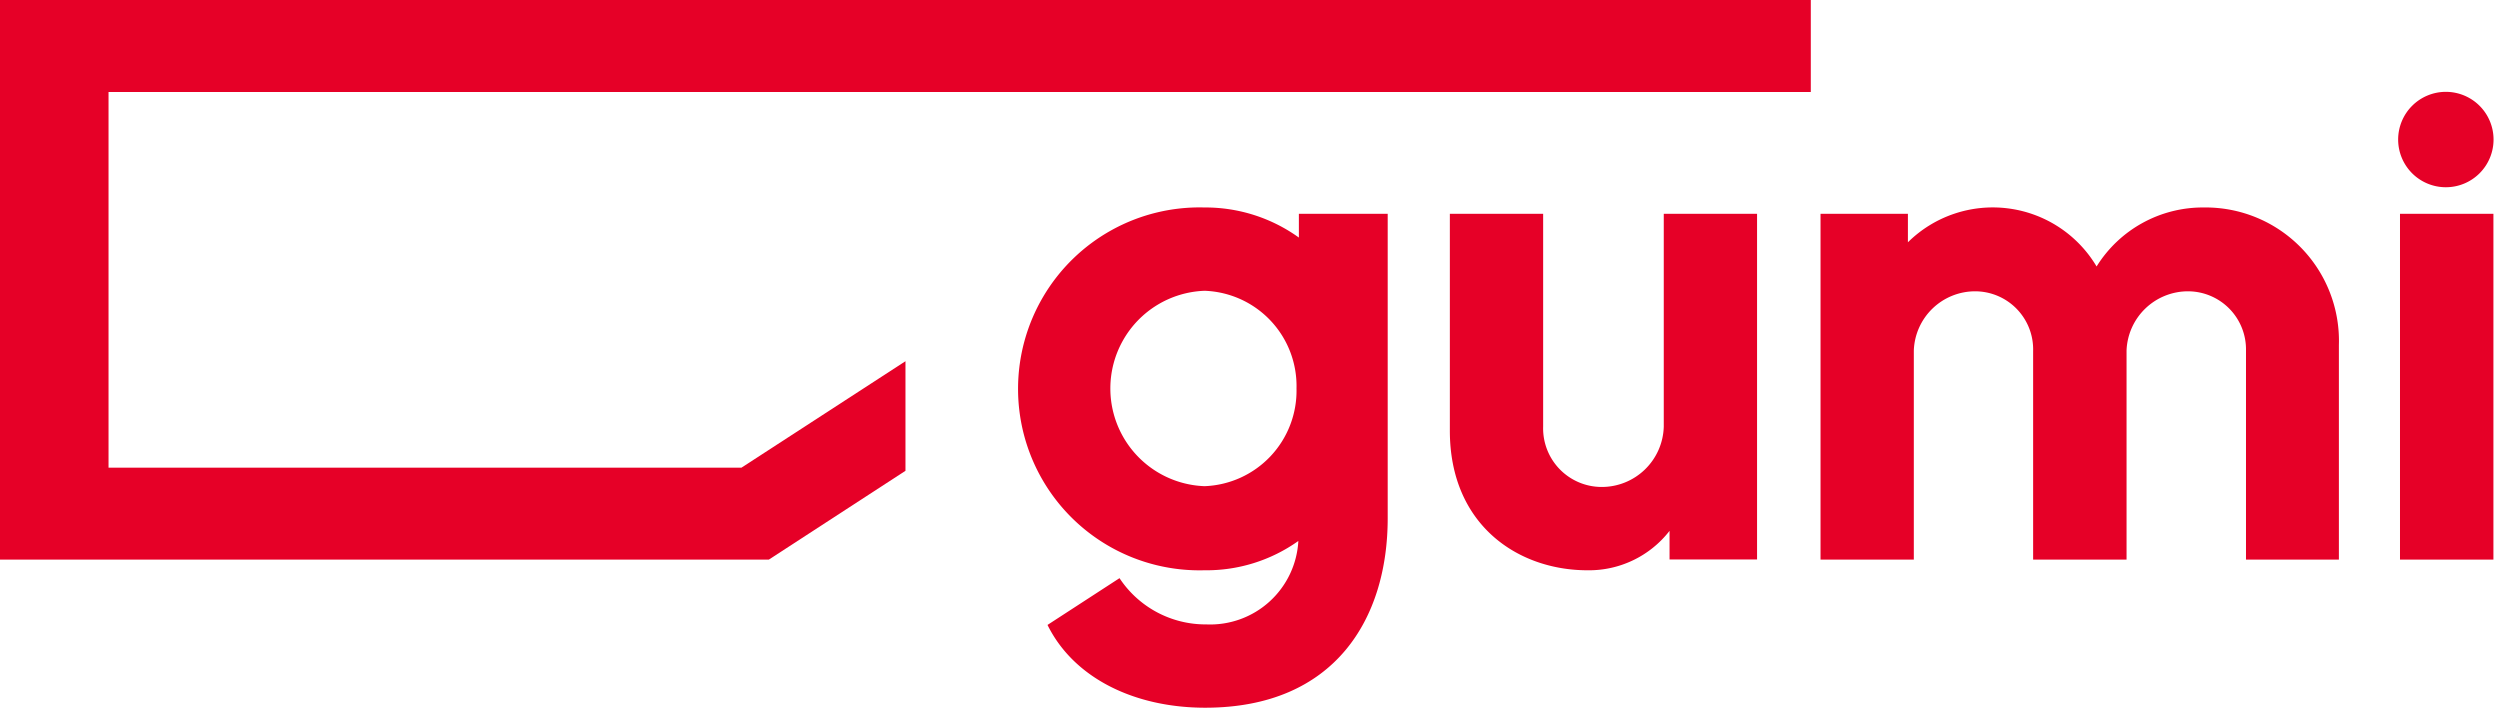 <svg viewBox="0 0 190.261 53.86" xmlns="http://www.w3.org/2000/svg"><g fill="#e60027"><path d="M8.26 7h129.55V0H0v42.59h58.51l10.4-6.76v-8.34l-12.48 8.1H8.26z"/><path d="M182.65 42.59h7.11V16.27h-7.11zm3.48-28.34a3.63 3.63 0 1 0-3.62-3.63 3.63 3.63 0 0 0 3.62 3.63zm-18.41 1.54a9.52 9.52 0 0 0-8.16 4.49 9.19 9.19 0 0 0-14.36-1.84v-2.17h-6.65v26.32h7.1V26.68a4.67 4.67 0 0 1 4.69-4.51 4.42 4.42 0 0 1 4.39 4.55v15.87h7.11V26.68a4.68 4.68 0 0 1 4.7-4.51 4.42 4.42 0 0 1 4.39 4.51v15.91H178V26.26a10.15 10.15 0 0 0-10.28-10.47zm-41.1 16.68a4.72 4.72 0 0 1-4.75 4.59 4.46 4.46 0 0 1-4.43-4.59v-16.2h-7.1v16.51c0 7.16 5.17 10.62 10.47 10.62a7.76 7.76 0 0 0 6.25-3v2.18h6.66V16.27h-7.1zM98.85 18.08a12.18 12.18 0 0 0-7.19-2.29 13.81 13.81 0 1 0 0 27.61 12.06 12.06 0 0 0 7.15-2.23 6.72 6.72 0 0 1-7 6.35A7.85 7.85 0 0 1 85.2 44l-5.48 3.56c2 4.06 6.64 6.3 12 6.3 9.89 0 13.89-6.8 13.89-14.42V16.27h-6.76zM91.67 37a7.44 7.44 0 0 1 0-14.87 7.25 7.25 0 0 1 7 7.43 7.27 7.27 0 0 1-7 7.44z"/></g></svg>